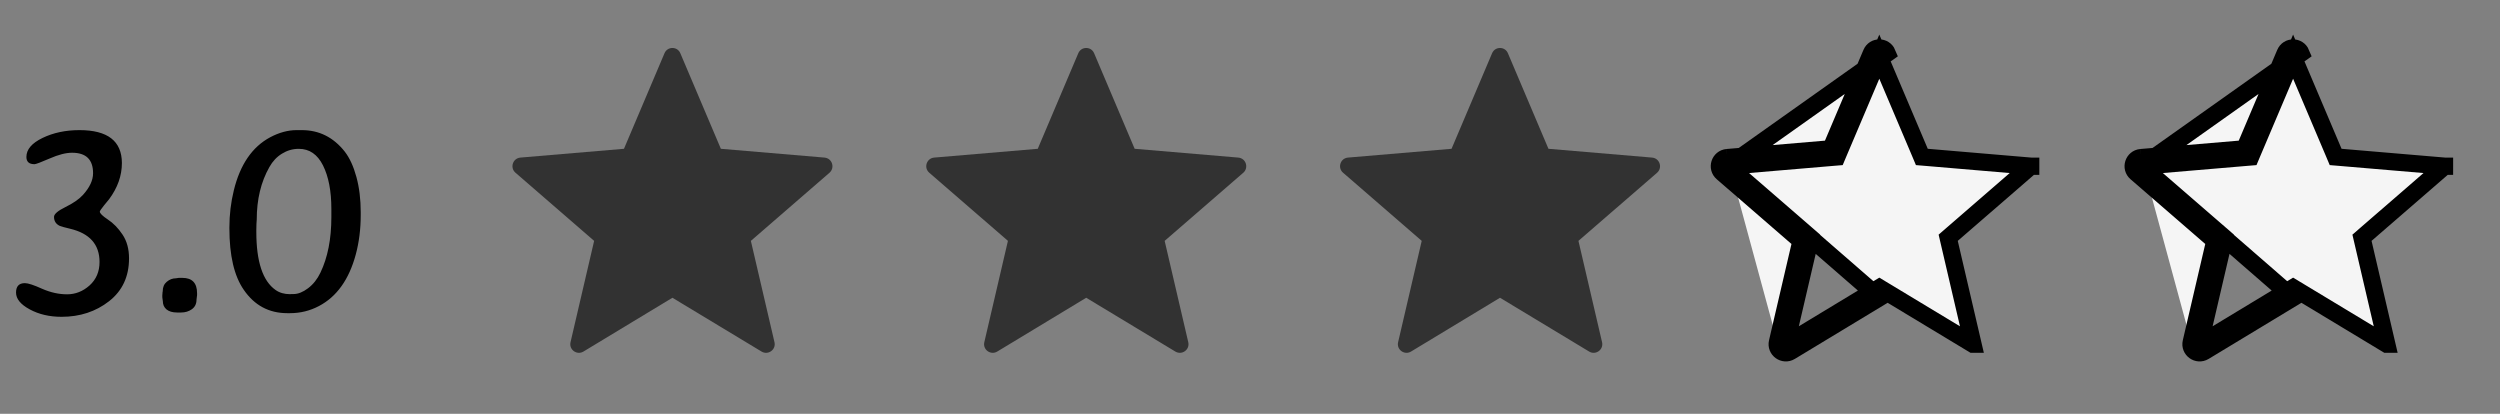 <svg width="145" height="24" viewBox="0 0 145 24" fill="none" xmlns="http://www.w3.org/2000/svg">
<rect x="0" y="0" width="145" height="24" fill="#808080" stroke="none"/>
<g clip-path="url(#clip0_325_303)">
<path d="M39 17.27L44.17 20.39C44.55 20.62 45.02 20.28 44.92 19.85L43.55 13.97L48.11 10.02C48.44 9.73 48.27 9.18 47.82 9.14L41.81 8.63L39.46 3.09C39.29 2.68 38.71 2.68 38.54 3.09L36.19 8.63L30.18 9.14C29.74 9.18 29.56 9.73 29.9 10.02L34.46 13.97L33.09 19.85C32.99 20.28 33.46 20.62 33.84 20.39L39 17.27Z" fill="#323232"/>
</g>
<g clip-path="url(#clip1_325_303)">
<path d="M63 17.27L68.17 20.39C68.55 20.62 69.02 20.28 68.92 19.85L67.55 13.97L72.11 10.02C72.44 9.73 72.27 9.18 71.82 9.14L65.81 8.63L63.46 3.09C63.29 2.68 62.71 2.68 62.54 3.09L60.19 8.63L54.18 9.14C53.74 9.18 53.56 9.73 53.9 10.02L58.46 13.97L57.09 19.85C56.99 20.28 57.46 20.62 57.84 20.39L63 17.27Z" fill="#323232"/>
</g>
<g clip-path="url(#clip2_325_303)">
<path d="M87 17.27L92.17 20.39C92.55 20.62 93.02 20.28 92.92 19.85L91.55 13.97L96.11 10.02C96.44 9.73 96.27 9.18 95.82 9.14L89.81 8.63L87.46 3.09C87.29 2.68 86.71 2.68 86.54 3.09L84.19 8.63L78.18 9.14C77.74 9.18 77.56 9.73 77.9 10.02L82.46 13.97L81.09 19.85C80.99 20.28 81.46 20.62 81.84 20.39L87 17.27Z" fill="#323232"/>
</g>
<g clip-path="url(#clip3_325_303)">
<path d="M103.09 19.85L103.576 19.963C103.576 19.964 103.576 19.965 103.576 19.966C103.576 19.968 103.576 19.968 103.577 19.965L103.576 19.963L103.09 19.85ZM103.09 19.85C102.99 20.28 103.46 20.62 103.84 20.39L109 17.27L100.222 9.638C100.221 9.639 100.22 9.639 100.22 9.639C100.22 9.639 100.221 9.639 100.221 9.639C100.221 9.638 100.221 9.638 100.222 9.638C100.221 9.637 100.221 9.636 100.221 9.636C100.22 9.635 100.22 9.635 100.22 9.635C100.22 9.635 100.221 9.636 100.222 9.638L100.18 9.14M103.09 19.85L104.46 13.97L99.9 10.02C99.56 9.73 99.74 9.18 100.18 9.14M100.18 9.14L100.225 9.636M100.18 9.14L106.19 8.63L108.54 3.09C108.71 2.68 109.29 2.68 109.46 3.09L100.225 9.636M100.225 9.636C100.225 9.636 100.225 9.636 100.225 9.636C100.225 9.636 100.225 9.636 100.225 9.636L100.225 9.636ZM109.258 16.842L109 16.686L108.741 16.842L103.581 19.962L103.581 19.962C103.58 19.963 103.58 19.963 103.579 19.963C103.579 19.963 103.578 19.962 103.577 19.962C103.577 19.962 103.577 19.962 103.577 19.962L104.947 14.083L105.015 13.79L104.787 13.592L100.227 9.642L100.227 9.642L100.224 9.64C100.224 9.639 100.224 9.639 100.224 9.639C100.224 9.639 100.224 9.638 100.224 9.638C100.224 9.638 100.224 9.638 100.225 9.638L106.232 9.128L106.533 9.103L106.65 8.825L109 3.286L111.35 8.825L111.467 9.103L111.768 9.128L117.776 9.638C117.776 9.638 117.776 9.638 117.776 9.638C117.778 9.638 117.78 9.639 117.781 9.639C117.781 9.639 117.781 9.639 117.782 9.639C117.782 9.641 117.782 9.642 117.782 9.642C117.782 9.643 117.781 9.643 117.781 9.644C117.78 9.644 117.78 9.644 117.78 9.644L113.223 13.592L112.995 13.79L113.063 14.083L114.433 19.962C114.433 19.962 114.433 19.962 114.432 19.962C114.432 19.962 114.431 19.963 114.431 19.963C114.43 19.963 114.43 19.963 114.429 19.962L114.428 19.962L109.258 16.842ZM103.577 19.963C103.577 19.963 103.577 19.963 103.577 19.963L103.577 19.963Z" fill="#F5F5F5" stroke="black"/>
</g>
<g clip-path="url(#clip4_325_303)">
<path d="M127.09 19.85L127.576 19.963C127.576 19.964 127.576 19.965 127.576 19.966C127.576 19.968 127.576 19.968 127.577 19.965L127.576 19.963L127.09 19.85ZM127.09 19.85C126.99 20.28 127.46 20.62 127.84 20.39L133 17.27L124.222 9.638C124.221 9.639 124.22 9.639 124.22 9.639C124.22 9.639 124.221 9.639 124.221 9.639C124.221 9.638 124.221 9.638 124.222 9.638C124.221 9.637 124.221 9.636 124.221 9.636C124.22 9.635 124.22 9.635 124.22 9.635C124.22 9.635 124.221 9.636 124.222 9.638L124.18 9.14M127.09 19.85L128.46 13.97L123.9 10.02C123.56 9.73 123.74 9.18 124.18 9.14M124.18 9.14L124.225 9.636M124.18 9.14L130.19 8.63L132.54 3.09C132.71 2.68 133.29 2.68 133.46 3.09L124.225 9.636M124.225 9.636C124.225 9.636 124.225 9.636 124.225 9.636C124.225 9.636 124.225 9.636 124.225 9.636L124.225 9.636ZM133.258 16.842L133 16.686L132.741 16.842L127.581 19.962L127.581 19.962C127.58 19.963 127.58 19.963 127.579 19.963C127.579 19.963 127.578 19.962 127.577 19.962C127.577 19.962 127.577 19.962 127.577 19.962L128.947 14.083L129.015 13.79L128.787 13.592L124.227 9.642L124.227 9.642L124.224 9.64C124.224 9.639 124.224 9.639 124.224 9.639C124.224 9.639 124.224 9.638 124.224 9.638C124.224 9.638 124.224 9.638 124.225 9.638L130.232 9.128L130.533 9.103L130.65 8.825L133 3.286L135.35 8.825L135.467 9.103L135.768 9.128L141.776 9.638C141.776 9.638 141.776 9.638 141.776 9.638C141.778 9.638 141.78 9.639 141.781 9.639C141.781 9.639 141.781 9.639 141.782 9.639C141.782 9.641 141.782 9.642 141.782 9.642C141.782 9.643 141.781 9.643 141.781 9.644C141.78 9.644 141.78 9.644 141.78 9.644L137.223 13.592L136.995 13.79L137.063 14.083L138.433 19.962C138.433 19.962 138.433 19.962 138.432 19.962C138.432 19.962 138.431 19.963 138.431 19.963C138.43 19.963 138.43 19.963 138.429 19.962L138.428 19.962L133.258 16.842ZM127.577 19.963C127.577 19.963 127.577 19.963 127.577 19.963L127.577 19.963Z" fill="#F5F5F5" stroke="black"/>
</g>
<path d="M5.398 10.047C5.398 9.255 4.992 8.859 4.18 8.859C3.82 8.859 3.385 8.971 2.875 9.195C2.37 9.414 2.078 9.523 2 9.523C1.688 9.523 1.531 9.383 1.531 9.102C1.531 8.669 1.844 8.302 2.469 8C3.094 7.698 3.807 7.547 4.609 7.547C6.245 7.547 7.065 8.182 7.07 9.453C7.07 10.188 6.823 10.888 6.328 11.555C6.307 11.581 6.211 11.698 6.039 11.906C5.872 12.115 5.789 12.237 5.789 12.273C5.789 12.372 5.945 12.526 6.258 12.734C6.576 12.943 6.859 13.234 7.109 13.609C7.359 13.984 7.484 14.443 7.484 14.984C7.484 16.037 7.099 16.865 6.328 17.469C5.557 18.073 4.638 18.375 3.57 18.375C2.872 18.375 2.258 18.232 1.727 17.945C1.195 17.659 0.93 17.333 0.93 16.969C0.93 16.604 1.102 16.422 1.445 16.422C1.628 16.422 1.961 16.531 2.445 16.75C2.93 16.963 3.411 17.07 3.891 17.07C4.375 17.07 4.81 16.898 5.195 16.555C5.581 16.206 5.773 15.753 5.773 15.195C5.773 14.18 5.203 13.537 4.062 13.266C3.734 13.188 3.536 13.133 3.469 13.102C3.245 12.997 3.133 12.823 3.133 12.578C3.133 12.417 3.354 12.227 3.797 12.008C4.245 11.789 4.583 11.555 4.812 11.305C5.203 10.872 5.398 10.453 5.398 10.047ZM10.508 18.125H10.266C10.005 18.125 9.802 18.065 9.656 17.945C9.516 17.826 9.445 17.667 9.445 17.469C9.435 17.427 9.43 17.393 9.43 17.367L9.414 17.234V17.094L9.422 17.062V16.992C9.432 16.951 9.438 16.917 9.438 16.891C9.438 16.656 9.516 16.474 9.672 16.344C9.833 16.208 10.01 16.141 10.203 16.141L10.367 16.117H10.578C11.146 16.117 11.43 16.414 11.43 17.008V17.117L11.398 17.383C11.398 17.622 11.307 17.807 11.125 17.938C10.948 18.062 10.742 18.125 10.508 18.125ZM19.219 12.594V12.117C19.219 11.081 19.057 10.24 18.734 9.594C18.412 8.953 17.945 8.633 17.336 8.633H17.32C16.977 8.633 16.654 8.727 16.352 8.914C16.055 9.096 15.812 9.354 15.625 9.688C15.135 10.552 14.891 11.568 14.891 12.734L14.875 12.977L14.867 13.328V13.453C14.867 15.177 15.24 16.299 15.984 16.82C16.213 16.982 16.492 17.062 16.82 17.062L16.922 17.055H17.023C17.289 17.055 17.57 16.943 17.867 16.719C18.164 16.495 18.404 16.193 18.586 15.812C19.008 14.932 19.219 13.859 19.219 12.594ZM17.203 7.547H17.508C18.508 7.547 19.336 7.961 19.992 8.789C20.279 9.159 20.505 9.651 20.672 10.266C20.838 10.875 20.922 11.557 20.922 12.312V12.469C20.922 13.287 20.826 14.052 20.633 14.766C20.242 16.213 19.531 17.208 18.5 17.75C17.979 18.026 17.419 18.164 16.82 18.164H16.664C15.602 18.164 14.76 17.713 14.141 16.812C13.583 16.01 13.305 14.823 13.305 13.25C13.305 13.229 13.305 13.208 13.305 13.188C13.305 12.453 13.391 11.737 13.562 11.039C13.927 9.544 14.63 8.518 15.672 7.961C16.193 7.685 16.703 7.547 17.203 7.547Z" fill="black"/>
<defs>
<clipPath id="clip0_325_303">
<rect x="27" width="24" height="24" rx="12" fill="white"/>
</clipPath>
<clipPath id="clip1_325_303">
<rect x="51" width="24" height="24" rx="12" fill="white"/>
</clipPath>
<clipPath id="clip2_325_303">
<rect x="75" width="24" height="24" rx="12" fill="white"/>
</clipPath>
<clipPath id="clip3_325_303">
<rect x="97" width="24" height="24" rx="12" fill="white"/>
</clipPath>
<clipPath id="clip4_325_303">
<rect x="121" width="24" height="24" rx="12" fill="white"/>
</clipPath>
</defs>
</svg>
